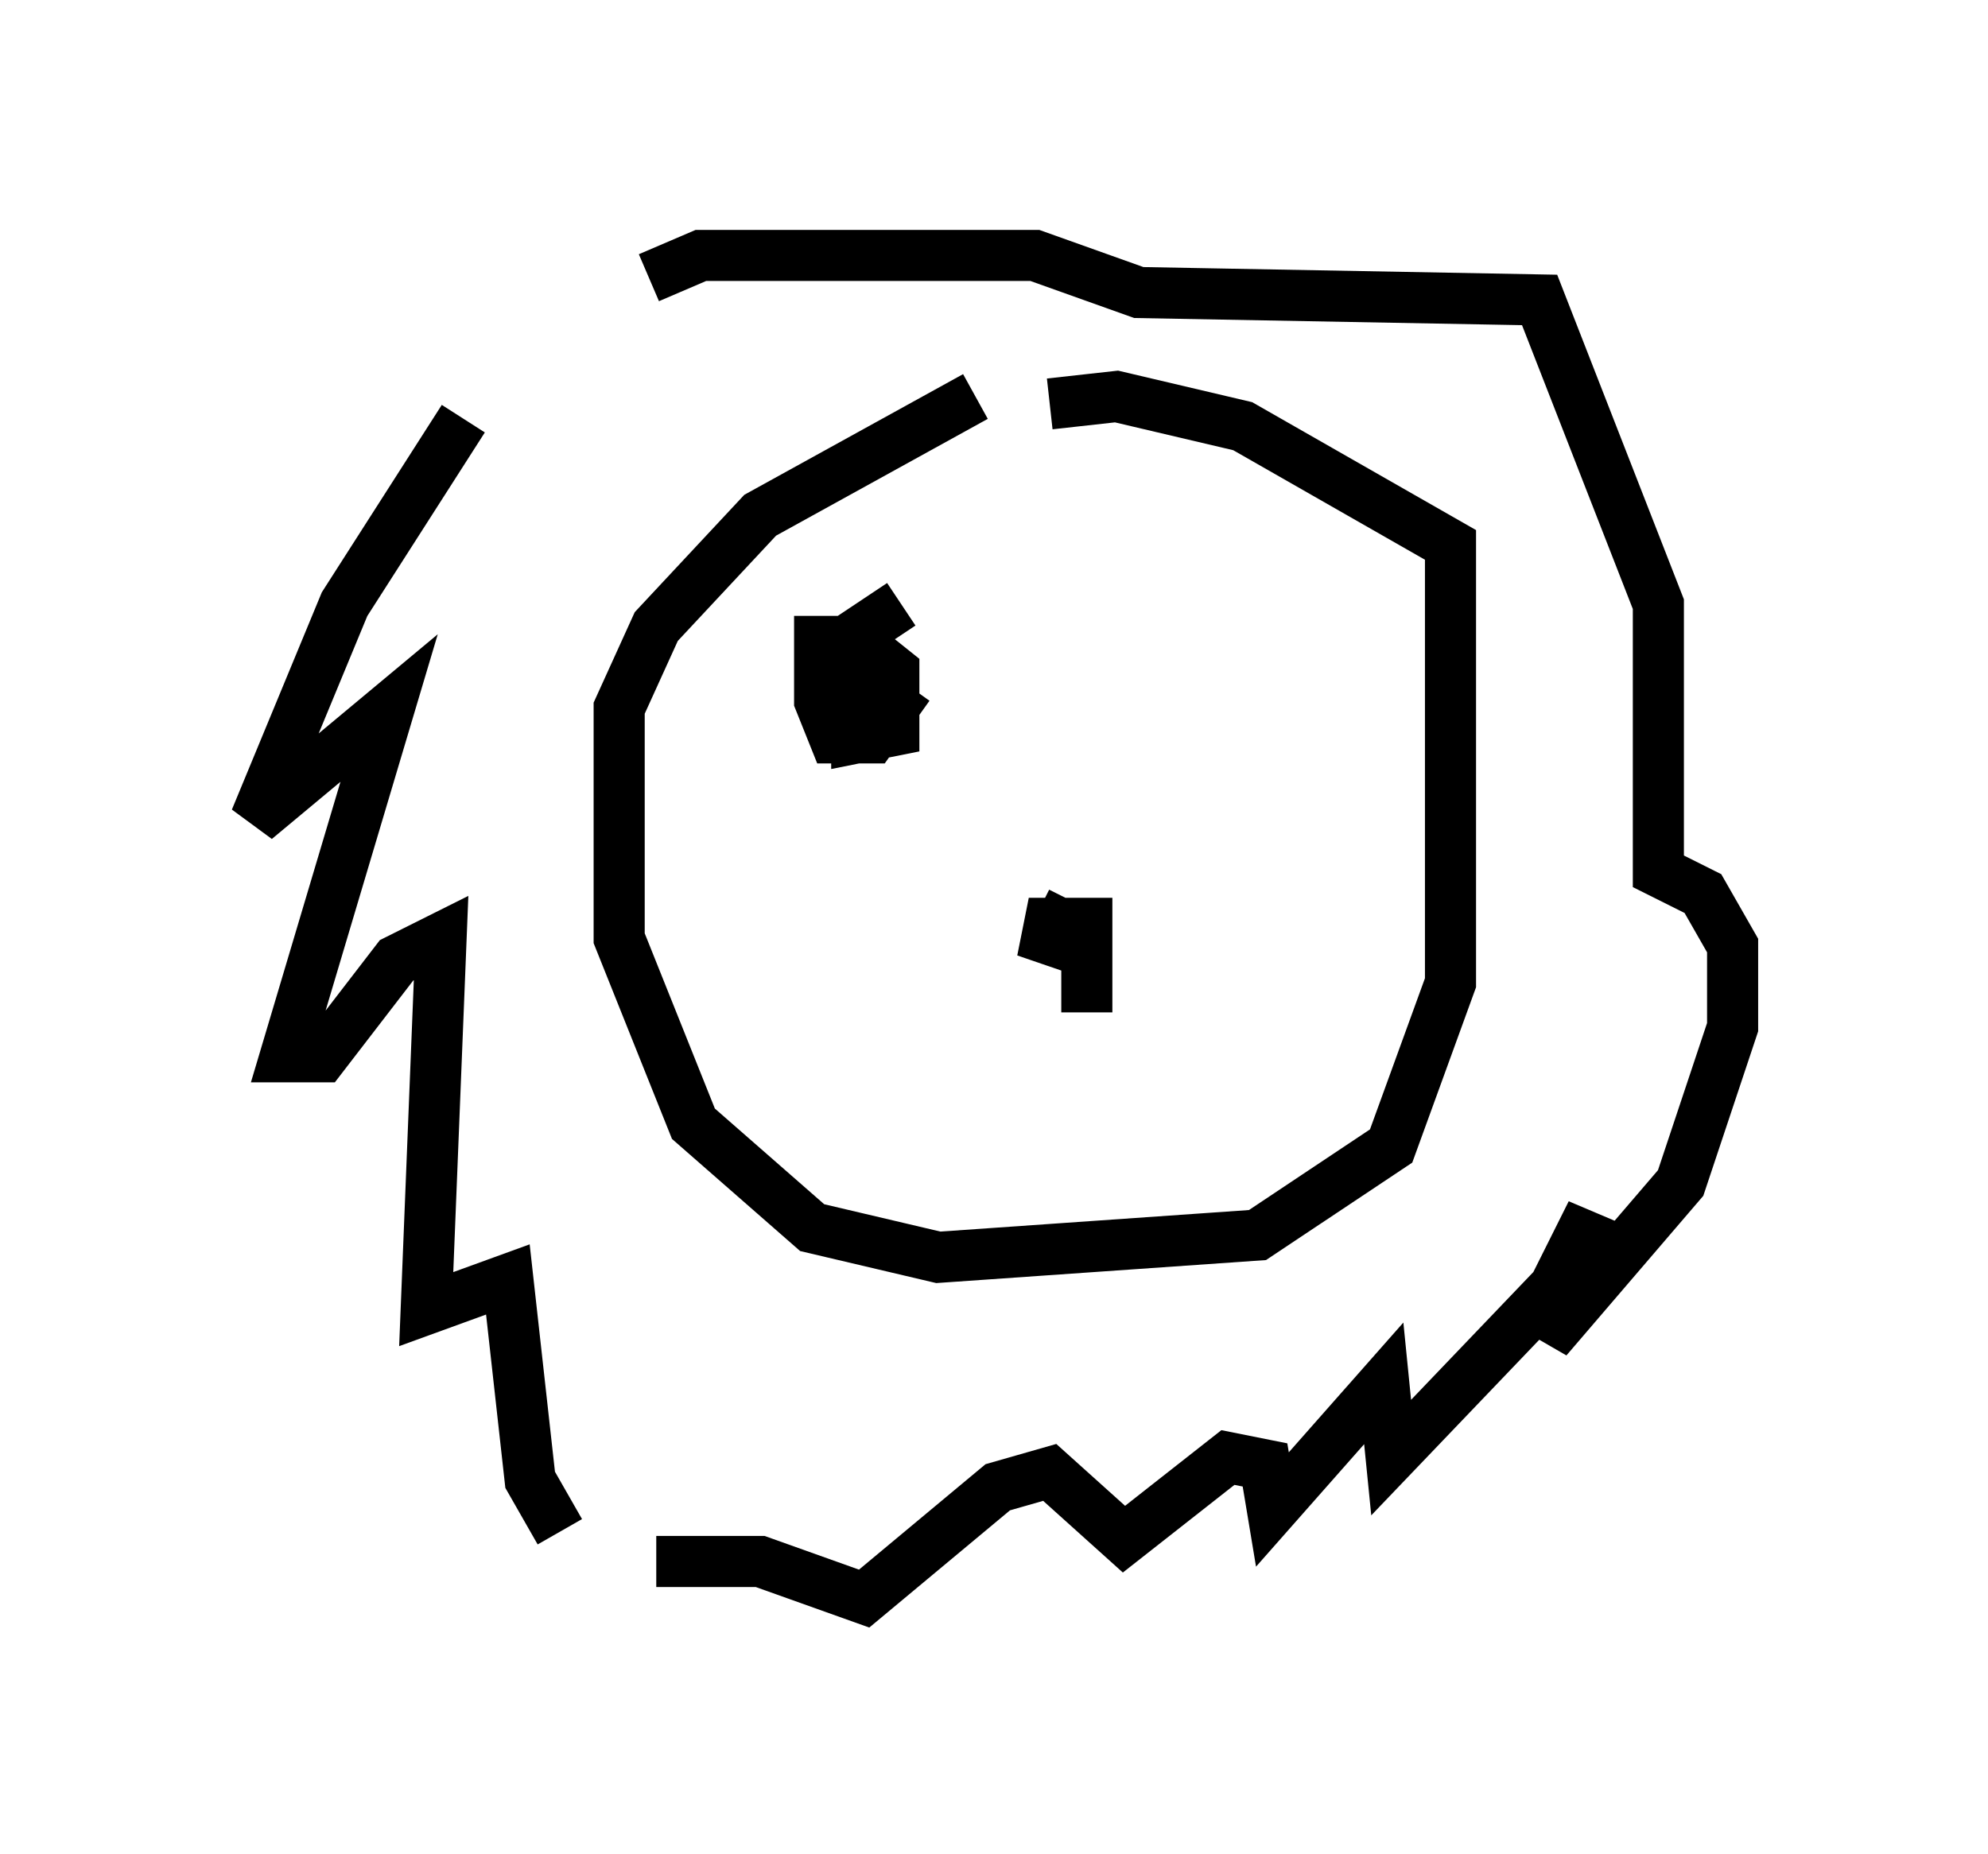 <?xml version="1.0" encoding="utf-8" ?>
<svg baseProfile="full" height="36.29" version="1.1" width="38.905" xmlns="http://www.w3.org/2000/svg" xmlns:ev="http://www.w3.org/2001/xml-events" xmlns:xlink="http://www.w3.org/1999/xlink"><defs /><rect fill="white" height="36.29" width="38.905" x="0" y="0" /><path d="M11.682, 5.726 m-2.615, 2.469 l-2.324, 3.631 -1.743, 4.212 l2.615, -2.179 -2.034, 6.827 l0.726, 0.0 1.453, -1.888 l0.872, -0.436 -0.291, 7.263 l1.598, -0.581 0.436, 3.922 l0.581, 1.017 m1.743, -24.547 l1.017, -0.436 6.536, 0.0 l2.034, 0.726 7.844, 0.145 l2.324, 5.955 0.0, 5.229 l0.872, 0.436 0.581, 1.017 l0.0, 1.598 -1.017, 3.05 l-2.615, 3.05 0.872, -2.469 l-0.726, 1.453 -3.196, 3.341 l-0.145, -1.453 -2.179, 2.469 l-0.145, -0.872 -0.726, -0.145 l-2.034, 1.598 -1.453, -1.307 l-1.017, 0.291 -2.615, 2.179 l-2.034, -0.726 -2.034, 0.0 m6.246, -22.804 l-4.212, 2.324 -2.034, 2.179 l-0.726, 1.598 0.0, 4.503 l1.453, 3.631 2.324, 2.034 l2.469, 0.581 6.246, -0.436 l2.615, -1.743 1.162, -3.196 l0.0, -8.57 -4.067, -2.324 l-2.469, -0.581 -1.307, 0.145 m0.726, 11.911 l0.0, -1.743 -0.726, 0.0 l-0.145, 0.726 0.581, -1.162 m-3.341, -5.81 l-0.872, 0.581 0.0, 2.034 l0.726, -0.145 0.0, -1.162 l-0.726, -0.581 -0.726, 0.0 l0.0, 1.162 0.291, 0.726 l0.726, 0.0 0.726, -1.017 " fill="none" stroke="black" stroke-width="1" /></svg>